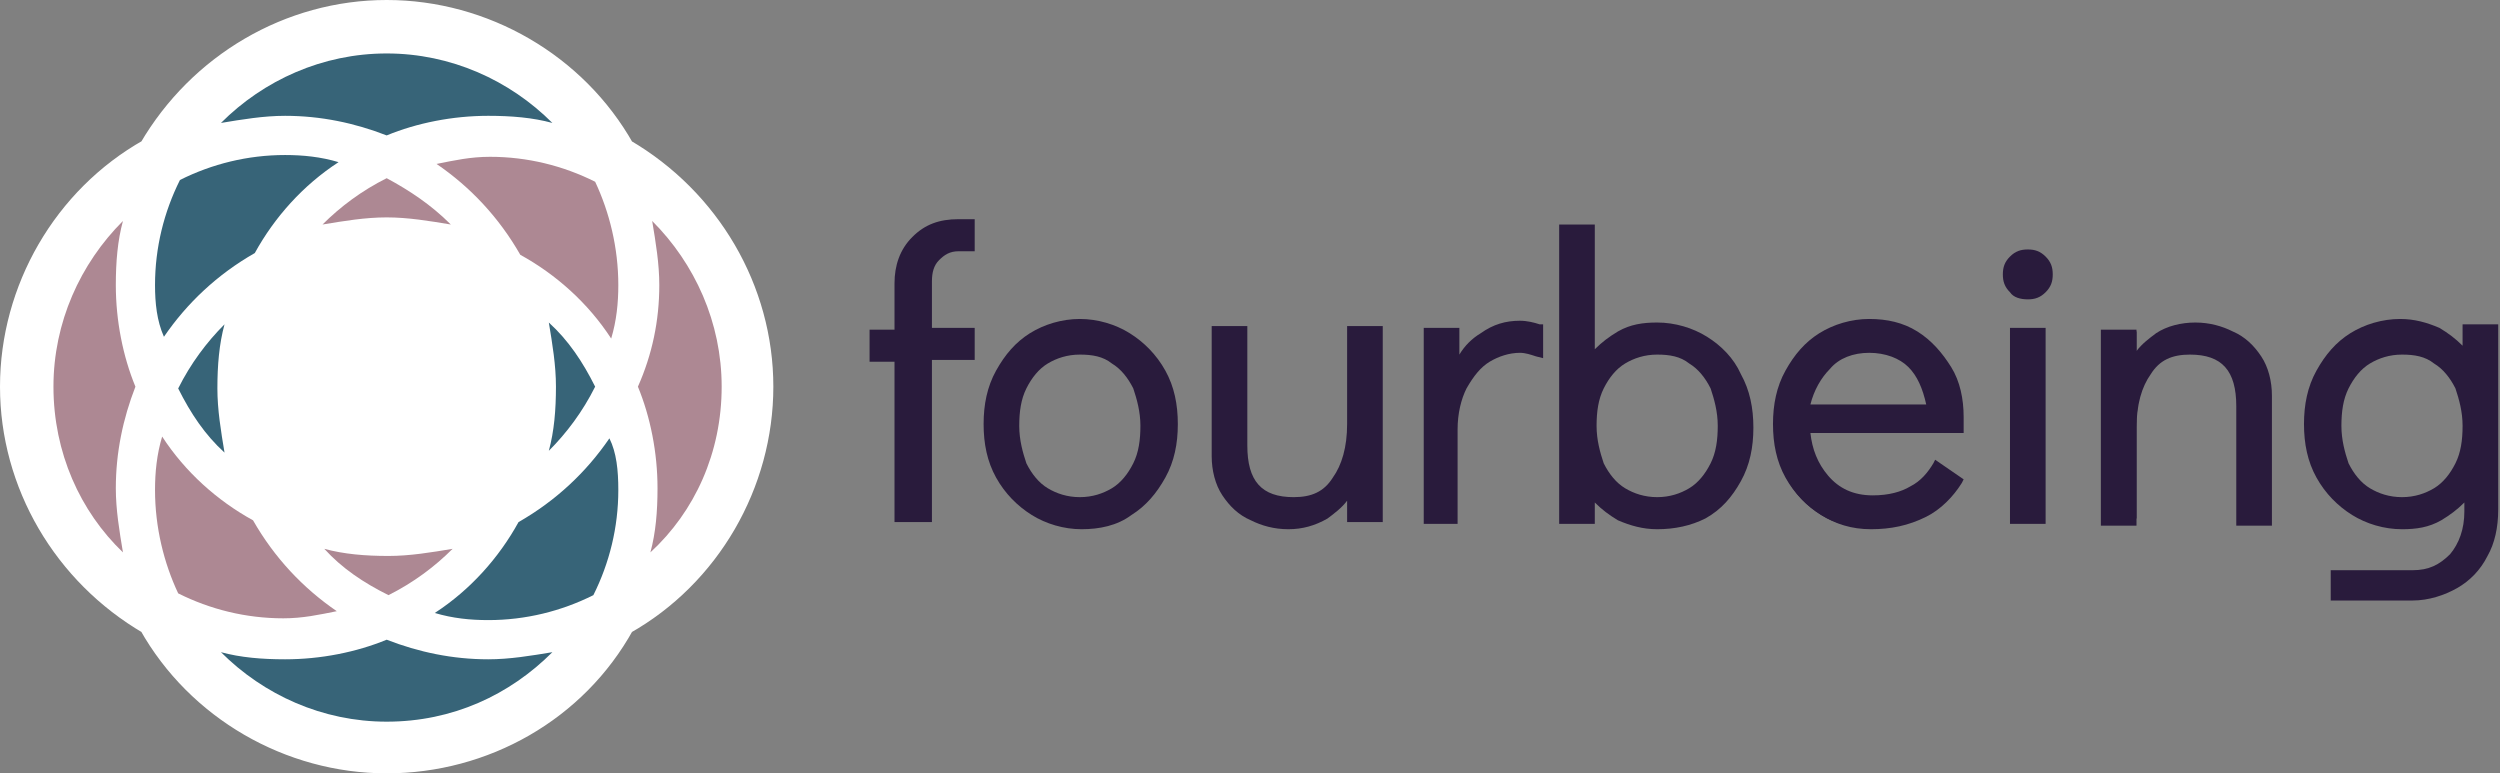 <?xml version="1.0" encoding="utf-8"?>
<!-- Generator: Adobe Illustrator 27.4.0, SVG Export Plug-In . SVG Version: 6.00 Build 0)  -->
<svg version="1.1" id="Layer_1" xmlns="http://www.w3.org/2000/svg" xmlns:xlink="http://www.w3.org/1999/xlink" x="0px" y="0px"
	 width="140.3px" height="43.4px" viewBox="0 0 140.3 43.4" style="enable-background:new 0 0 140.3 43.4;" xml:space="preserve">
<rect x="0" y="0" width="140.3" height="43.4" fill="#808080" stroke="none"/>
<style type="text/css">
	.st0{fill:#291B3C;}
	.st1{fill:#FFFFFF;}
	.st2{fill:#376478;}
	.st3{fill:none;stroke:#FFFFFF;stroke-miterlimit:10;}
	.st4{fill:#AD8893;}
</style>
<g>
	<path class="st0" d="M50.2,29.4v-9.1h-1.4v-1.8h1.4v-2.6c0-1,0.3-1.9,1-2.6c0.7-0.7,1.5-1,2.6-1h0.9v1.8h-0.9
		c-0.5,0-0.8,0.2-1.1,0.5s-0.4,0.7-0.4,1.2v2.6h2.4v1.8h-2.4v9.1h-2.1V29.4z"/>
	<path class="st0" d="M52.5,14.4c-0.3,0.4-0.5,0.8-0.5,1.4v2.9h2.4V20H52v9.1h-1.5V20h-1.4v-1.4h1.4v-2.9c0-1,0.3-1.8,0.9-2.4
		c0.6-0.6,1.4-0.9,2.4-0.9h0.6v1.4h-0.6C53.3,13.8,52.8,14,52.5,14.4z"/>
	<path class="st0" d="M60.7,29.7c-1,0-2-0.3-2.8-0.8s-1.5-1.2-2-2.1s-0.7-1.9-0.7-3s0.2-2.1,0.7-3s1.1-1.6,1.9-2.1
		c0.8-0.5,1.8-0.8,2.8-0.8s2,0.3,2.8,0.8c0.8,0.5,1.5,1.2,2,2.1s0.7,1.9,0.7,3s-0.2,2.1-0.7,3s-1.1,1.6-1.9,2.1
		C62.7,29.5,61.7,29.7,60.7,29.7z M60.6,19.9c-0.7,0-1.3,0.2-1.8,0.5s-0.9,0.8-1.2,1.4s-0.4,1.3-0.4,2.1c0,0.8,0.2,1.5,0.4,2.1
		c0.3,0.6,0.7,1.1,1.2,1.4s1.1,0.5,1.8,0.5s1.3-0.2,1.8-0.5s0.9-0.8,1.2-1.4s0.4-1.3,0.4-2.1s-0.2-1.5-0.4-2.1
		c-0.3-0.6-0.7-1.1-1.2-1.4C61.9,20,61.3,19.9,60.6,19.9z"/>
	<path class="st0" d="M58,28.8c-0.8-0.5-1.4-1.2-1.9-2c-0.5-0.9-0.7-1.8-0.7-2.9s0.2-2,0.7-2.9c0.4-0.8,1.1-1.5,1.8-2
		c0.8-0.5,1.7-0.7,2.7-0.7s1.9,0.2,2.7,0.7s1.4,1.1,1.9,2s0.7,1.8,0.7,2.9s-0.2,2-0.7,2.9c-0.4,0.9-1.1,1.5-1.8,2
		c-0.8,0.5-1.7,0.7-2.7,0.7C59.7,29.5,58.8,29.3,58,28.8z M62.5,27.6c0.6-0.4,1-0.9,1.3-1.5s0.5-1.4,0.5-2.2c0-0.8-0.2-1.5-0.5-2.2
		c-0.3-0.6-0.8-1.1-1.3-1.5c-0.6-0.4-1.2-0.5-1.9-0.5s-1.3,0.2-1.9,0.5c-0.6,0.4-1,0.9-1.3,1.5s-0.5,1.4-0.5,2.2
		c0,0.8,0.2,1.6,0.5,2.2s0.7,1.1,1.3,1.5s1.2,0.5,1.9,0.5C61.3,28.1,62,27.9,62.5,27.6z"/>
	<path class="st0" d="M72.3,29.7c-0.8,0-1.5-0.2-2.1-0.5c-0.7-0.3-1.2-0.8-1.6-1.4S68,26.4,68,25.6v-7.3h2V25c0,2,0.8,2.9,2.6,2.9
		c1,0,1.7-0.3,2.2-1.1c0.5-0.7,0.8-1.7,0.8-3v-5.5h2v11h-2v-1.2c-0.3,0.4-0.7,0.7-1.1,1C73.8,29.5,73.1,29.7,72.3,29.7z"/>
	<path class="st0" d="M77.3,18.6v10.5h-1.5v-1.8c-0.4,0.7-0.8,1.2-1.4,1.6s-1.3,0.6-2.1,0.6c-0.7,0-1.4-0.2-2-0.5s-1.1-0.7-1.5-1.3
		c-0.4-0.6-0.6-1.3-0.6-2.1v-7h1.5V25c0,2.1,0.9,3.1,2.8,3.1c1.1,0,1.9-0.4,2.4-1.1c0.5-0.8,0.8-1.8,0.8-3.1v-5.3
		C75.7,18.6,77.3,18.6,77.3,18.6z"/>
	<path class="st0" d="M79.9,29.4v-11h2v1.5c0.3-0.5,0.7-0.9,1.2-1.2c0.7-0.5,1.4-0.7,2.2-0.7c0.4,0,0.8,0.1,1.1,0.2h0.2v1.9L86.2,20
		c-0.3-0.1-0.6-0.2-0.9-0.2c-0.6,0-1.2,0.2-1.7,0.5s-0.9,0.8-1.3,1.5c-0.3,0.6-0.5,1.4-0.5,2.3v5.3C81.8,29.4,79.9,29.4,79.9,29.4z"
		/>
	<path class="st0" d="M86.3,18.4v1.4c-0.3-0.1-0.7-0.2-1-0.2c-0.6,0-1.2,0.2-1.8,0.5c-0.6,0.4-1,0.9-1.3,1.6s-0.5,1.5-0.5,2.4v5
		h-1.5V18.6h1.5v2.1c0.4-0.8,0.9-1.4,1.5-1.8s1.3-0.7,2.1-0.7C85.6,18.3,86,18.3,86.3,18.4z"/>
	<path class="st0" d="M93,29.7c-0.8,0-1.5-0.2-2.2-0.5c-0.5-0.3-0.9-0.6-1.3-1v1.2h-2V12.6h2v7c0.4-0.4,0.8-0.7,1.3-1
		c0.7-0.4,1.4-0.5,2.2-0.5c1,0,2,0.3,2.8,0.8s1.5,1.2,1.9,2.1c0.5,0.9,0.7,1.9,0.7,3s-0.2,2.1-0.7,3s-1.1,1.6-2,2.1
		C94.9,29.5,94,29.7,93,29.7z M93,19.9c-0.7,0-1.3,0.2-1.8,0.5s-0.9,0.8-1.2,1.4c-0.3,0.6-0.4,1.3-0.4,2.1s0.2,1.5,0.4,2.1
		c0.3,0.6,0.7,1.1,1.2,1.4s1.1,0.5,1.8,0.5c0.7,0,1.3-0.2,1.8-0.5s0.9-0.8,1.2-1.4c0.3-0.6,0.4-1.3,0.4-2.1c0-0.8-0.2-1.5-0.4-2.1
		c-0.3-0.6-0.7-1.1-1.2-1.4C94.3,20,93.7,19.9,93,19.9z"/>
	<path class="st0" d="M95.7,19c0.8,0.5,1.4,1.1,1.8,2c0.4,0.8,0.7,1.8,0.7,2.9S98,26,97.5,26.8c-0.5,0.9-1.1,1.5-1.9,2
		s-1.7,0.7-2.7,0.7c-0.8,0-1.4-0.2-2.1-0.5c-0.6-0.3-1.2-0.8-1.6-1.4v1.6h-1.5V12.8h1.5v7.4c0.4-0.6,1-1.1,1.6-1.4s1.3-0.5,2.1-0.5
		C94,18.3,94.9,18.5,95.7,19z M94.9,27.6c0.6-0.4,1-0.9,1.3-1.5s0.5-1.4,0.5-2.2c0-0.8-0.2-1.5-0.5-2.2c-0.3-0.6-0.8-1.1-1.3-1.5
		c-0.6-0.4-1.2-0.5-1.9-0.5c-0.7,0-1.4,0.2-1.9,0.5c-0.6,0.4-1,0.9-1.3,1.5s-0.5,1.4-0.5,2.2c0,0.8,0.2,1.5,0.5,2.2
		c0.3,0.6,0.8,1.1,1.3,1.5c0.6,0.4,1.2,0.5,1.9,0.5C93.7,28.1,94.3,27.9,94.9,27.6z"/>
	<path class="st0" d="M105,29.7c-1.1,0-2-0.3-2.8-0.8s-1.5-1.2-2-2.1s-0.7-1.9-0.7-3s0.2-2.1,0.7-3s1.1-1.6,1.9-2.1s1.8-0.8,2.8-0.8
		s1.9,0.2,2.7,0.7c0.8,0.5,1.4,1.2,1.9,2s0.7,1.8,0.7,2.8c0,0.3,0,0.5,0,0.7v0.2h-8.6c0.1,0.9,0.4,1.7,1,2.4
		c0.6,0.7,1.4,1.1,2.5,1.1c0.9,0,1.6-0.2,2.1-0.5c0.6-0.3,1-0.8,1.3-1.3l0.1-0.2l1.6,1.1l-0.1,0.2c-0.5,0.8-1.2,1.5-2,1.9
		C107.1,29.5,106.1,29.7,105,29.7z M108.1,22.7c-0.2-0.9-0.5-1.6-1-2.1s-1.3-0.8-2.2-0.8c-0.9,0-1.7,0.3-2.2,0.9
		c-0.5,0.5-0.9,1.2-1.1,2H108.1z"/>
	<path class="st0" d="M107.5,19c0.8,0.5,1.4,1.1,1.8,1.9s0.7,1.7,0.7,2.7c0,0.3,0,0.5,0,0.7h-8.7c0.1,1.1,0.4,2,1.1,2.8
		c0.6,0.8,1.5,1.1,2.6,1.1c0.9,0,1.6-0.2,2.2-0.5s1.1-0.8,1.4-1.4l1.2,0.8c-0.5,0.8-1.1,1.4-2,1.8c-0.8,0.4-1.8,0.7-2.9,0.7
		c-1,0-1.9-0.2-2.7-0.7c-0.8-0.5-1.4-1.1-1.9-2s-0.7-1.8-0.7-2.9s0.2-2,0.7-2.9c0.4-0.9,1.1-1.5,1.8-2c0.8-0.5,1.7-0.7,2.7-0.7
		C105.8,18.3,106.7,18.5,107.5,19z M108.4,22.9c-0.1-1.1-0.5-1.9-1.1-2.5c-0.6-0.5-1.4-0.8-2.4-0.8s-1.8,0.3-2.4,0.9s-1,1.4-1.2,2.4
		H108.4z"/>
	<path class="st0" d="M112.8,29.4v-11h2v11H112.8z M113.8,16.8c-0.4,0-0.8-0.1-1-0.4c-0.3-0.3-0.4-0.6-0.4-1s0.1-0.7,0.4-1
		s0.6-0.4,1-0.4s0.7,0.1,1,0.4c0.3,0.3,0.4,0.6,0.4,1s-0.1,0.7-0.4,1C114.5,16.7,114.2,16.8,113.8,16.8z"/>
	<path class="st0" d="M112.9,16.2c-0.2-0.2-0.3-0.5-0.3-0.9c0-0.3,0.1-0.6,0.3-0.8c0.2-0.2,0.5-0.3,0.9-0.3c0.3,0,0.6,0.1,0.9,0.3
		c0.2,0.2,0.4,0.5,0.4,0.9c0,0.3-0.1,0.6-0.4,0.9c-0.2,0.2-0.5,0.4-0.9,0.4C113.4,16.6,113.1,16.5,112.9,16.2z M113,29.1V18.6h1.5
		v10.5H113z"/>
	<path class="st0" d="M125.5,29.4v-6.6c0-2-0.8-2.9-2.6-2.9c-1,0-1.7,0.3-2.2,1.1c-0.5,0.7-0.8,1.7-0.8,3v5.5h-2v-11h2v1.2
		c0.3-0.4,0.7-0.7,1.1-1c0.6-0.4,1.4-0.6,2.2-0.6c0.8,0,1.5,0.2,2.1,0.5c0.7,0.3,1.2,0.8,1.6,1.4s0.6,1.4,0.6,2.2v7.3h-2V29.4z"/>
	<path class="st0" d="M125.3,18.7c0.6,0.3,1.1,0.7,1.5,1.3c0.4,0.6,0.6,1.3,0.6,2.1v7h-1.5v-6.4c0-2.1-0.9-3.1-2.8-3.1
		c-1.1,0-1.9,0.4-2.4,1.1c-0.5,0.8-0.8,1.8-0.8,3.1v5.3h-1.5V18.6h1.5v1.8c0.4-0.7,0.8-1.2,1.4-1.6s1.3-0.6,2.1-0.6
		C124,18.3,124.6,18.4,125.3,18.7z"/>
	<path class="st0" d="M130.8,33.9V32h4.6c0.9,0,1.5-0.3,2.1-0.9c0.5-0.6,0.8-1.4,0.8-2.4v-0.5c-0.4,0.4-0.8,0.7-1.3,1
		c-0.7,0.4-1.4,0.5-2.2,0.5c-1,0-2-0.3-2.8-0.8s-1.5-1.2-2-2.1s-0.7-1.9-0.7-3s0.2-2.1,0.7-3s1.1-1.6,1.9-2.1
		c0.8-0.5,1.8-0.8,2.8-0.8c0.8,0,1.5,0.2,2.2,0.5c0.5,0.3,0.9,0.6,1.3,1v-1.2h2v10.4c0,1-0.2,1.9-0.6,2.6c-0.4,0.8-1,1.4-1.7,1.8
		c-0.7,0.4-1.6,0.7-2.5,0.7h-4.6V33.9z M134.8,19.9c-0.7,0-1.3,0.2-1.8,0.5s-0.9,0.8-1.2,1.4s-0.4,1.3-0.4,2.1
		c0,0.8,0.2,1.5,0.4,2.1c0.3,0.6,0.7,1.1,1.2,1.4s1.1,0.5,1.8,0.5s1.3-0.2,1.8-0.5s0.9-0.8,1.2-1.4s0.4-1.3,0.4-2.1
		s-0.2-1.5-0.4-2.1c-0.3-0.6-0.7-1.1-1.2-1.4C136.1,20,135.5,19.9,134.8,19.9z"/>
	<path class="st0" d="M140.1,18.6v10.1c0,0.9-0.2,1.8-0.6,2.5c-0.4,0.7-0.9,1.3-1.6,1.7c-0.7,0.4-1.5,0.6-2.4,0.6h-4.4v-1.4h4.4
		c0.9,0,1.7-0.3,2.2-1c0.6-0.7,0.9-1.5,0.9-2.5v-1.1c-0.4,0.6-1,1.1-1.6,1.4s-1.3,0.5-2.1,0.5c-1,0-1.9-0.2-2.7-0.7s-1.4-1.1-1.9-2
		s-0.7-1.8-0.7-2.9s0.2-2,0.7-2.9c0.4-0.8,1.1-1.5,1.8-2c0.8-0.5,1.7-0.7,2.7-0.7c0.8,0,1.5,0.2,2.1,0.5s1.2,0.8,1.6,1.4v-1.6h1.6
		V18.6z M136.8,27.6c0.6-0.4,1-0.9,1.3-1.5s0.5-1.4,0.5-2.2c0-0.8-0.2-1.5-0.5-2.2c-0.3-0.6-0.8-1.1-1.3-1.5
		c-0.6-0.4-1.2-0.5-1.9-0.5s-1.3,0.2-1.9,0.5c-0.6,0.4-1,0.9-1.3,1.5s-0.5,1.4-0.5,2.2c0,0.8,0.2,1.6,0.5,2.2s0.7,1.1,1.3,1.5
		s1.2,0.5,1.9,0.5C135.5,28.1,136.2,27.9,136.8,27.6z"/>
</g>
<g>
	<path class="st1" d="M42.7,21.7c0-5.7-3.1-10.6-7.7-13.3c-2.6-4.6-7.6-7.7-13.3-7.7C16,0.7,11.1,3.9,8.5,8.5
		C3.8,11.1,0.7,16,0.7,21.7S3.8,32.3,8.4,35c2.6,4.6,7.6,7.7,13.3,7.7S32.3,39.6,35,35C39.6,32.4,42.7,27.4,42.7,21.7z"/>
	<path class="st1" d="M42.7,21.7c0-5.7-3.1-10.6-7.7-13.3c-2.6-4.6-7.6-7.7-13.3-7.7C16,0.7,11.1,3.9,8.5,8.5
		C3.8,11.1,0.7,16,0.7,21.7S3.8,32.3,8.4,35c2.6,4.6,7.6,7.7,13.3,7.7S32.3,39.6,35,35C39.6,32.4,42.7,27.4,42.7,21.7z M21.7,3
		c3.6,0,6.9,1.5,9.3,3.9c-1.1-0.3-2.3-0.4-3.6-0.4c-2,0-4,0.4-5.7,1.1C19.9,6.9,18,6.5,16,6.5c-1.2,0-2.4,0.2-3.6,0.4
		C14.8,4.5,18.1,3,21.7,3z M34.7,16c0,1-0.1,2-0.4,3c-1.3-2-3.1-3.6-5.1-4.7c-1.2-2.1-2.8-3.8-4.7-5.1c1-0.2,1.9-0.4,3-0.4
		c2.1,0,4.1,0.5,5.9,1.4C34.2,11.9,34.7,13.9,34.7,16z M34.7,27.5c0,2.1-0.5,4.1-1.4,5.9c-1.8,0.9-3.8,1.4-5.9,1.4c-1,0-2-0.1-3-0.4
		c2-1.3,3.6-3.1,4.7-5.1c2.1-1.2,3.8-2.8,5.1-4.7C34.6,25.4,34.7,26.4,34.7,27.5z M8.7,27.5c0-1,0.1-2,0.4-3c1.3,2,3.1,3.6,5.1,4.7
		c1.2,2.1,2.8,3.8,4.7,5.1c-1,0.2-1.9,0.4-3,0.4c-2.1,0-4.1-0.5-5.9-1.4C9.2,31.6,8.7,29.6,8.7,27.5z M8.7,16c0-2.1,0.5-4.1,1.4-5.9
		c1.8-0.9,3.8-1.4,5.9-1.4c1,0,2,0.1,3,0.4c-2,1.3-3.6,3.1-4.7,5.1c-2.1,1.2-3.8,2.8-5.1,4.7C8.8,18,8.7,17,8.7,16z M29,21.7
		c0,2.1-0.5,4.1-1.4,5.9c-1.8,0.9-3.8,1.4-5.9,1.4s-4.1-0.5-5.9-1.4c-0.9-1.8-1.4-3.8-1.4-5.9s0.5-4.1,1.4-5.9
		c1.8-0.9,3.7-1.4,5.9-1.4s4.1,0.5,5.9,1.4C28.5,17.6,29,19.6,29,21.7z M21.7,12.2c-1.2,0-2.4,0.2-3.6,0.4c1-1,2.2-1.9,3.6-2.6
		c1.3,0.7,2.5,1.5,3.6,2.6C24.1,12.4,22.9,12.2,21.7,12.2z M12.6,18.2c-0.3,1.1-0.4,2.3-0.4,3.6c0,1.2,0.2,2.4,0.4,3.6
		c-1.1-1-1.9-2.2-2.6-3.6C10.7,20.4,11.6,19.2,12.6,18.2z M18.2,30.8c1.1,0.3,2.3,0.4,3.6,0.4c1.2,0,2.4-0.2,3.6-0.4
		c-1,1-2.2,1.9-3.6,2.6C20.4,32.7,19.2,31.9,18.2,30.8z M30.8,25.3c0.3-1.1,0.4-2.3,0.4-3.6c0-1.2-0.2-2.4-0.4-3.6
		c1.1,1,1.9,2.2,2.6,3.6C32.7,23.1,31.8,24.3,30.8,25.3z M3,21.7c0-3.6,1.5-6.9,3.9-9.3c-0.3,1.1-0.4,2.3-0.4,3.6c0,2,0.4,4,1.1,5.7
		c-0.7,1.8-1.1,3.7-1.1,5.7c0,1.2,0.2,2.4,0.4,3.6C4.5,28.7,3,25.4,3,21.7z M21.7,40.5c-3.6,0-6.9-1.5-9.3-3.9
		c1.1,0.3,2.3,0.4,3.6,0.4c2,0,4-0.4,5.7-1.1c1.8,0.7,3.7,1.1,5.7,1.1c1.2,0,2.4-0.2,3.6-0.4C28.6,39,25.4,40.5,21.7,40.5z M36.5,31
		c0.3-1.1,0.4-2.3,0.4-3.6c0-2-0.4-4-1.1-5.7C36.6,19.9,37,18,37,16c0-1.2-0.2-2.4-0.4-3.6c2.4,2.4,3.9,5.7,3.9,9.3
		C40.5,25.4,39,28.7,36.5,31z"/>
	<g>
		<path class="st2" d="M21.7,3c3.6,0,6.9,1.5,9.3,3.9c-1.1-0.3-2.3-0.4-3.6-0.4c-2,0-4,0.4-5.7,1.1C19.9,6.9,18,6.5,16,6.5
			c-1.2,0-2.4,0.2-3.6,0.4C14.8,4.5,18.1,3,21.7,3z"/>
		<path class="st2" d="M34.7,27.5c0,2.1-0.5,4.1-1.4,5.9c-1.8,0.9-3.8,1.4-5.9,1.4c-1,0-2-0.1-3-0.4c2-1.3,3.6-3.1,4.7-5.1
			c2.1-1.2,3.8-2.8,5.1-4.7C34.6,25.4,34.7,26.4,34.7,27.5z"/>
		<path class="st2" d="M8.7,16c0-2.1,0.5-4.1,1.4-5.9c1.8-0.9,3.8-1.4,5.9-1.4c1,0,2,0.1,3,0.4c-2,1.3-3.6,3.1-4.7,5.1
			c-2.1,1.2-3.8,2.8-5.1,4.7C8.8,18,8.7,17,8.7,16z"/>
		<path class="st2" d="M12.6,18.2c-0.3,1.1-0.4,2.3-0.4,3.6c0,1.2,0.2,2.4,0.4,3.6c-1.1-1-1.9-2.2-2.6-3.6
			C10.7,20.4,11.6,19.2,12.6,18.2z"/>
		<path class="st2" d="M30.8,25.3c0.3-1.1,0.4-2.3,0.4-3.6c0-1.2-0.2-2.4-0.4-3.6c1.1,1,1.9,2.2,2.6,3.6
			C32.7,23.1,31.8,24.3,30.8,25.3z"/>
		<path class="st2" d="M21.7,40.5c-3.6,0-6.9-1.5-9.3-3.9c1.1,0.3,2.3,0.4,3.6,0.4c2,0,4-0.4,5.7-1.1c1.8,0.7,3.7,1.1,5.7,1.1
			c1.2,0,2.4-0.2,3.6-0.4C28.6,39,25.4,40.5,21.7,40.5z"/>
	</g>
	<path class="st1" d="M29,21.7c0,2.1-0.5,4.1-1.4,5.9c-1.8,0.9-3.8,1.4-5.9,1.4s-4.1-0.5-5.9-1.4c-0.9-1.8-1.4-3.8-1.4-5.9
		s0.5-4.1,1.4-5.9c1.8-0.9,3.7-1.4,5.9-1.4s4.1,0.5,5.9,1.4C28.5,17.6,29,19.6,29,21.7z"/>
	<path class="st3" d="M21.7,42.9c-5.5,0-10.7-3-13.4-7.8c-4.8-2.8-7.8-7.9-7.8-13.4S3.5,11,8.3,8.3c2.8-4.8,7.9-7.8,13.4-7.8
		s10.7,3,13.4,7.8c4.8,2.8,7.8,7.9,7.8,13.4s-3,10.7-7.8,13.4C32.4,40,27.2,42.9,21.7,42.9z"/>
	<g>
		<path class="st4" d="M34.7,16c0,1-0.1,2-0.4,3c-1.3-2-3.1-3.6-5.1-4.7c-1.2-2.1-2.8-3.8-4.7-5.1c1-0.2,1.9-0.4,3-0.4
			c2.1,0,4.1,0.5,5.9,1.4C34.2,11.9,34.7,13.9,34.7,16z"/>
		<path class="st4" d="M8.7,27.5c0-1,0.1-2,0.4-3c1.3,2,3.1,3.6,5.1,4.7c1.2,2.1,2.8,3.8,4.7,5.1c-1,0.2-1.9,0.4-3,0.4
			c-2.1,0-4.1-0.5-5.9-1.4C9.2,31.6,8.7,29.6,8.7,27.5z"/>
		<path class="st4" d="M21.7,12.2c-1.2,0-2.4,0.2-3.6,0.4c1-1,2.2-1.9,3.6-2.6c1.3,0.7,2.5,1.5,3.6,2.6
			C24.1,12.4,22.9,12.2,21.7,12.2z"/>
		<path class="st4" d="M18.2,30.8c1.1,0.3,2.3,0.4,3.6,0.4c1.2,0,2.4-0.2,3.6-0.4c-1,1-2.2,1.9-3.6,2.6
			C20.4,32.7,19.2,31.9,18.2,30.8z"/>
		<path class="st4" d="M3,21.7c0-3.6,1.5-6.9,3.9-9.3c-0.3,1.1-0.4,2.3-0.4,3.6c0,2,0.4,4,1.1,5.7c-0.7,1.8-1.1,3.7-1.1,5.7
			c0,1.2,0.2,2.4,0.4,3.6C4.5,28.7,3,25.4,3,21.7z"/>
		<path class="st4" d="M36.5,31c0.3-1.1,0.4-2.3,0.4-3.6c0-2-0.4-4-1.1-5.7C36.6,19.9,37,18,37,16c0-1.2-0.2-2.4-0.4-3.6
			c2.4,2.4,3.9,5.7,3.9,9.3C40.5,25.4,39,28.7,36.5,31z"/>
	</g>
</g>
</svg>
